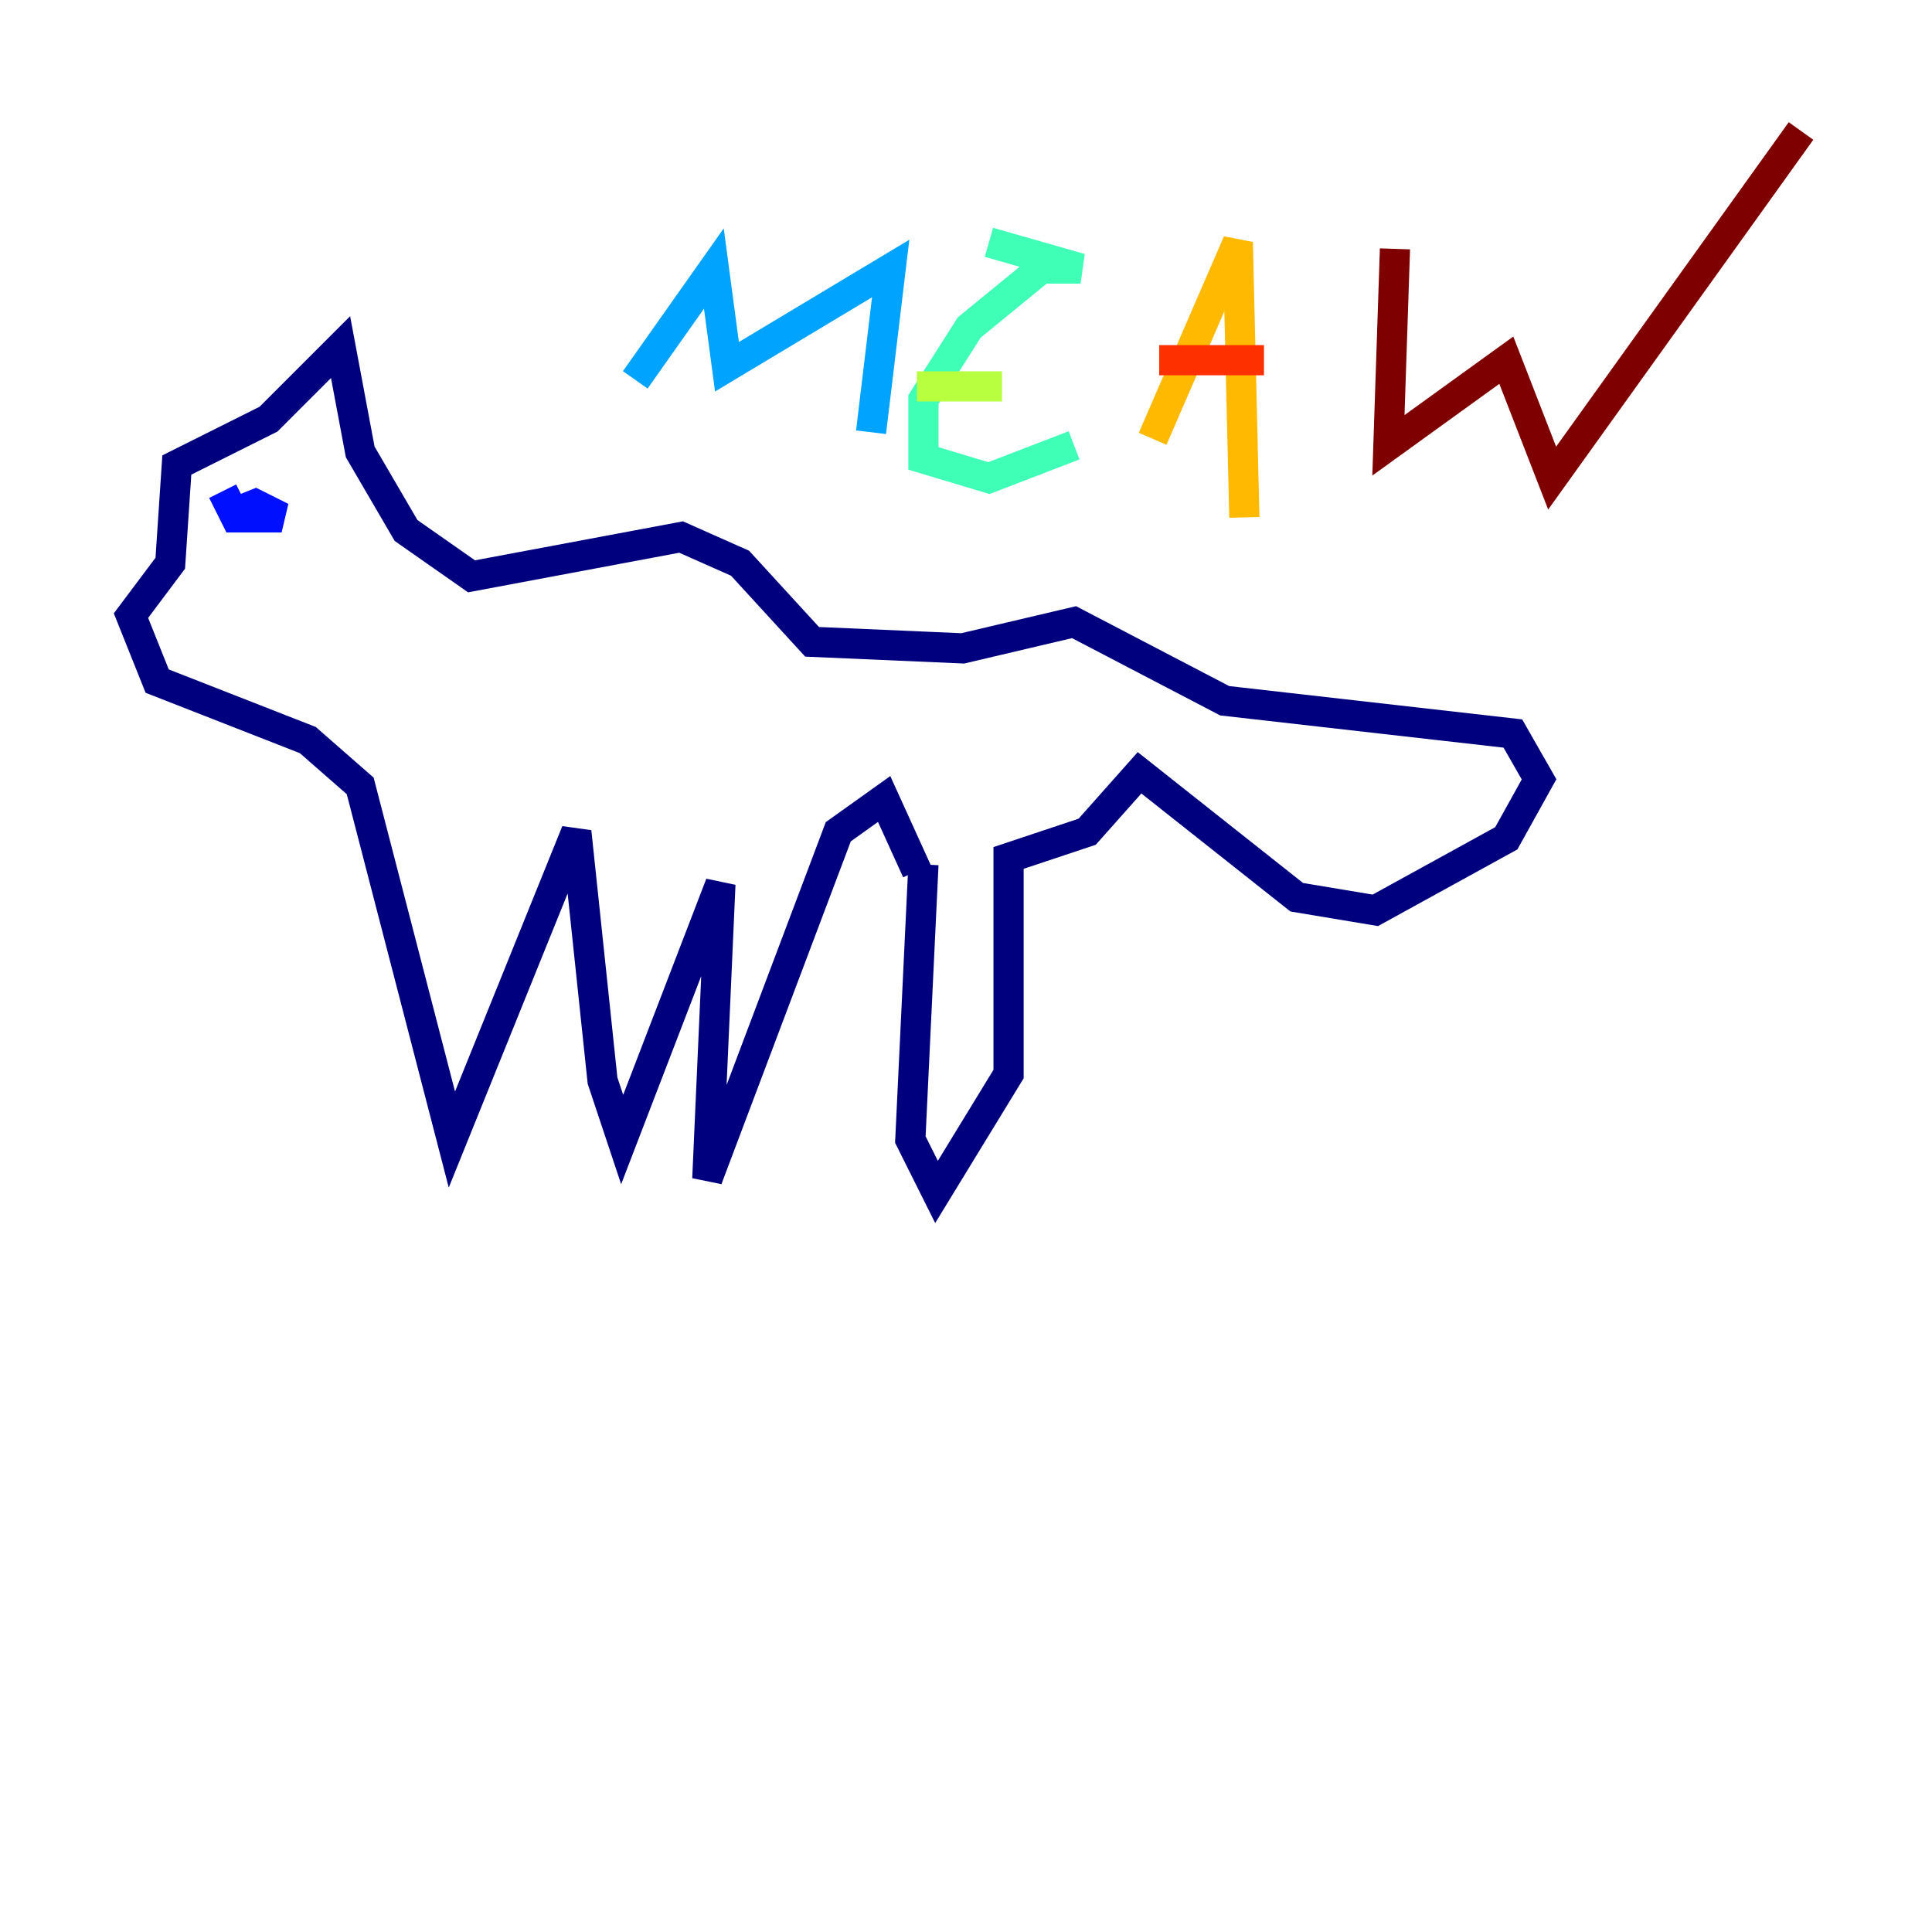 <?xml version="1.0" encoding="utf-8" ?>
<svg baseProfile="tiny" height="128" version="1.2" viewBox="0,0,128,128" width="128" xmlns="http://www.w3.org/2000/svg" xmlns:ev="http://www.w3.org/2001/xml-events" xmlns:xlink="http://www.w3.org/1999/xlink"><defs /><polyline fill="none" points="61.18,57.275 60.312,75.498 62.047,78.969 66.82,71.159 66.82,56.841 72.027,55.105 75.498,51.2 85.912,59.444 91.119,60.312 99.797,55.539 101.966,51.634 100.231,48.597 81.139,46.427 71.159,41.22 63.783,42.956 53.803,42.522 49.031,37.315 45.125,35.58 31.241,38.183 26.902,35.146 23.864,29.939 22.563,22.997 17.79,27.77 11.715,30.807 11.281,37.315 8.678,40.786 10.414,45.125 20.393,49.031 23.864,52.068 29.939,75.498 38.183,55.105 39.919,71.593 41.22,75.498 47.729,58.576 46.861,78.102 55.539,55.105 58.576,52.936 60.746,57.709" stroke="#00007f" stroke-width="2" /><polyline fill="none" points="14.752,34.278 16.922,33.41 18.658,34.278 15.62,34.278 14.752,32.542" stroke="#0010ff" stroke-width="2" /><polyline fill="none" points="42.088,25.166 47.295,17.79 48.163,24.298 59.01,17.79 57.709,28.637" stroke="#00a4ff" stroke-width="2" /><polyline fill="none" points="65.519,16.054 71.593,17.79 68.99,17.79 64.217,21.695 61.18,26.468 61.18,30.373 65.519,31.675 71.159,29.505" stroke="#3fffb7" stroke-width="2" /><polyline fill="none" points="60.746,25.6 66.386,25.6" stroke="#b7ff3f" stroke-width="2" /><polyline fill="none" points="76.366,29.071 82.007,16.054 82.441,34.278" stroke="#ffb900" stroke-width="2" /><polyline fill="none" points="76.8,23.864 83.742,23.864" stroke="#ff3000" stroke-width="2" /><polyline fill="none" points="92.42,16.488 91.986,29.505 99.797,23.864 102.834,31.675 119.322,8.678" stroke="#7f0000" stroke-width="2" /></svg>